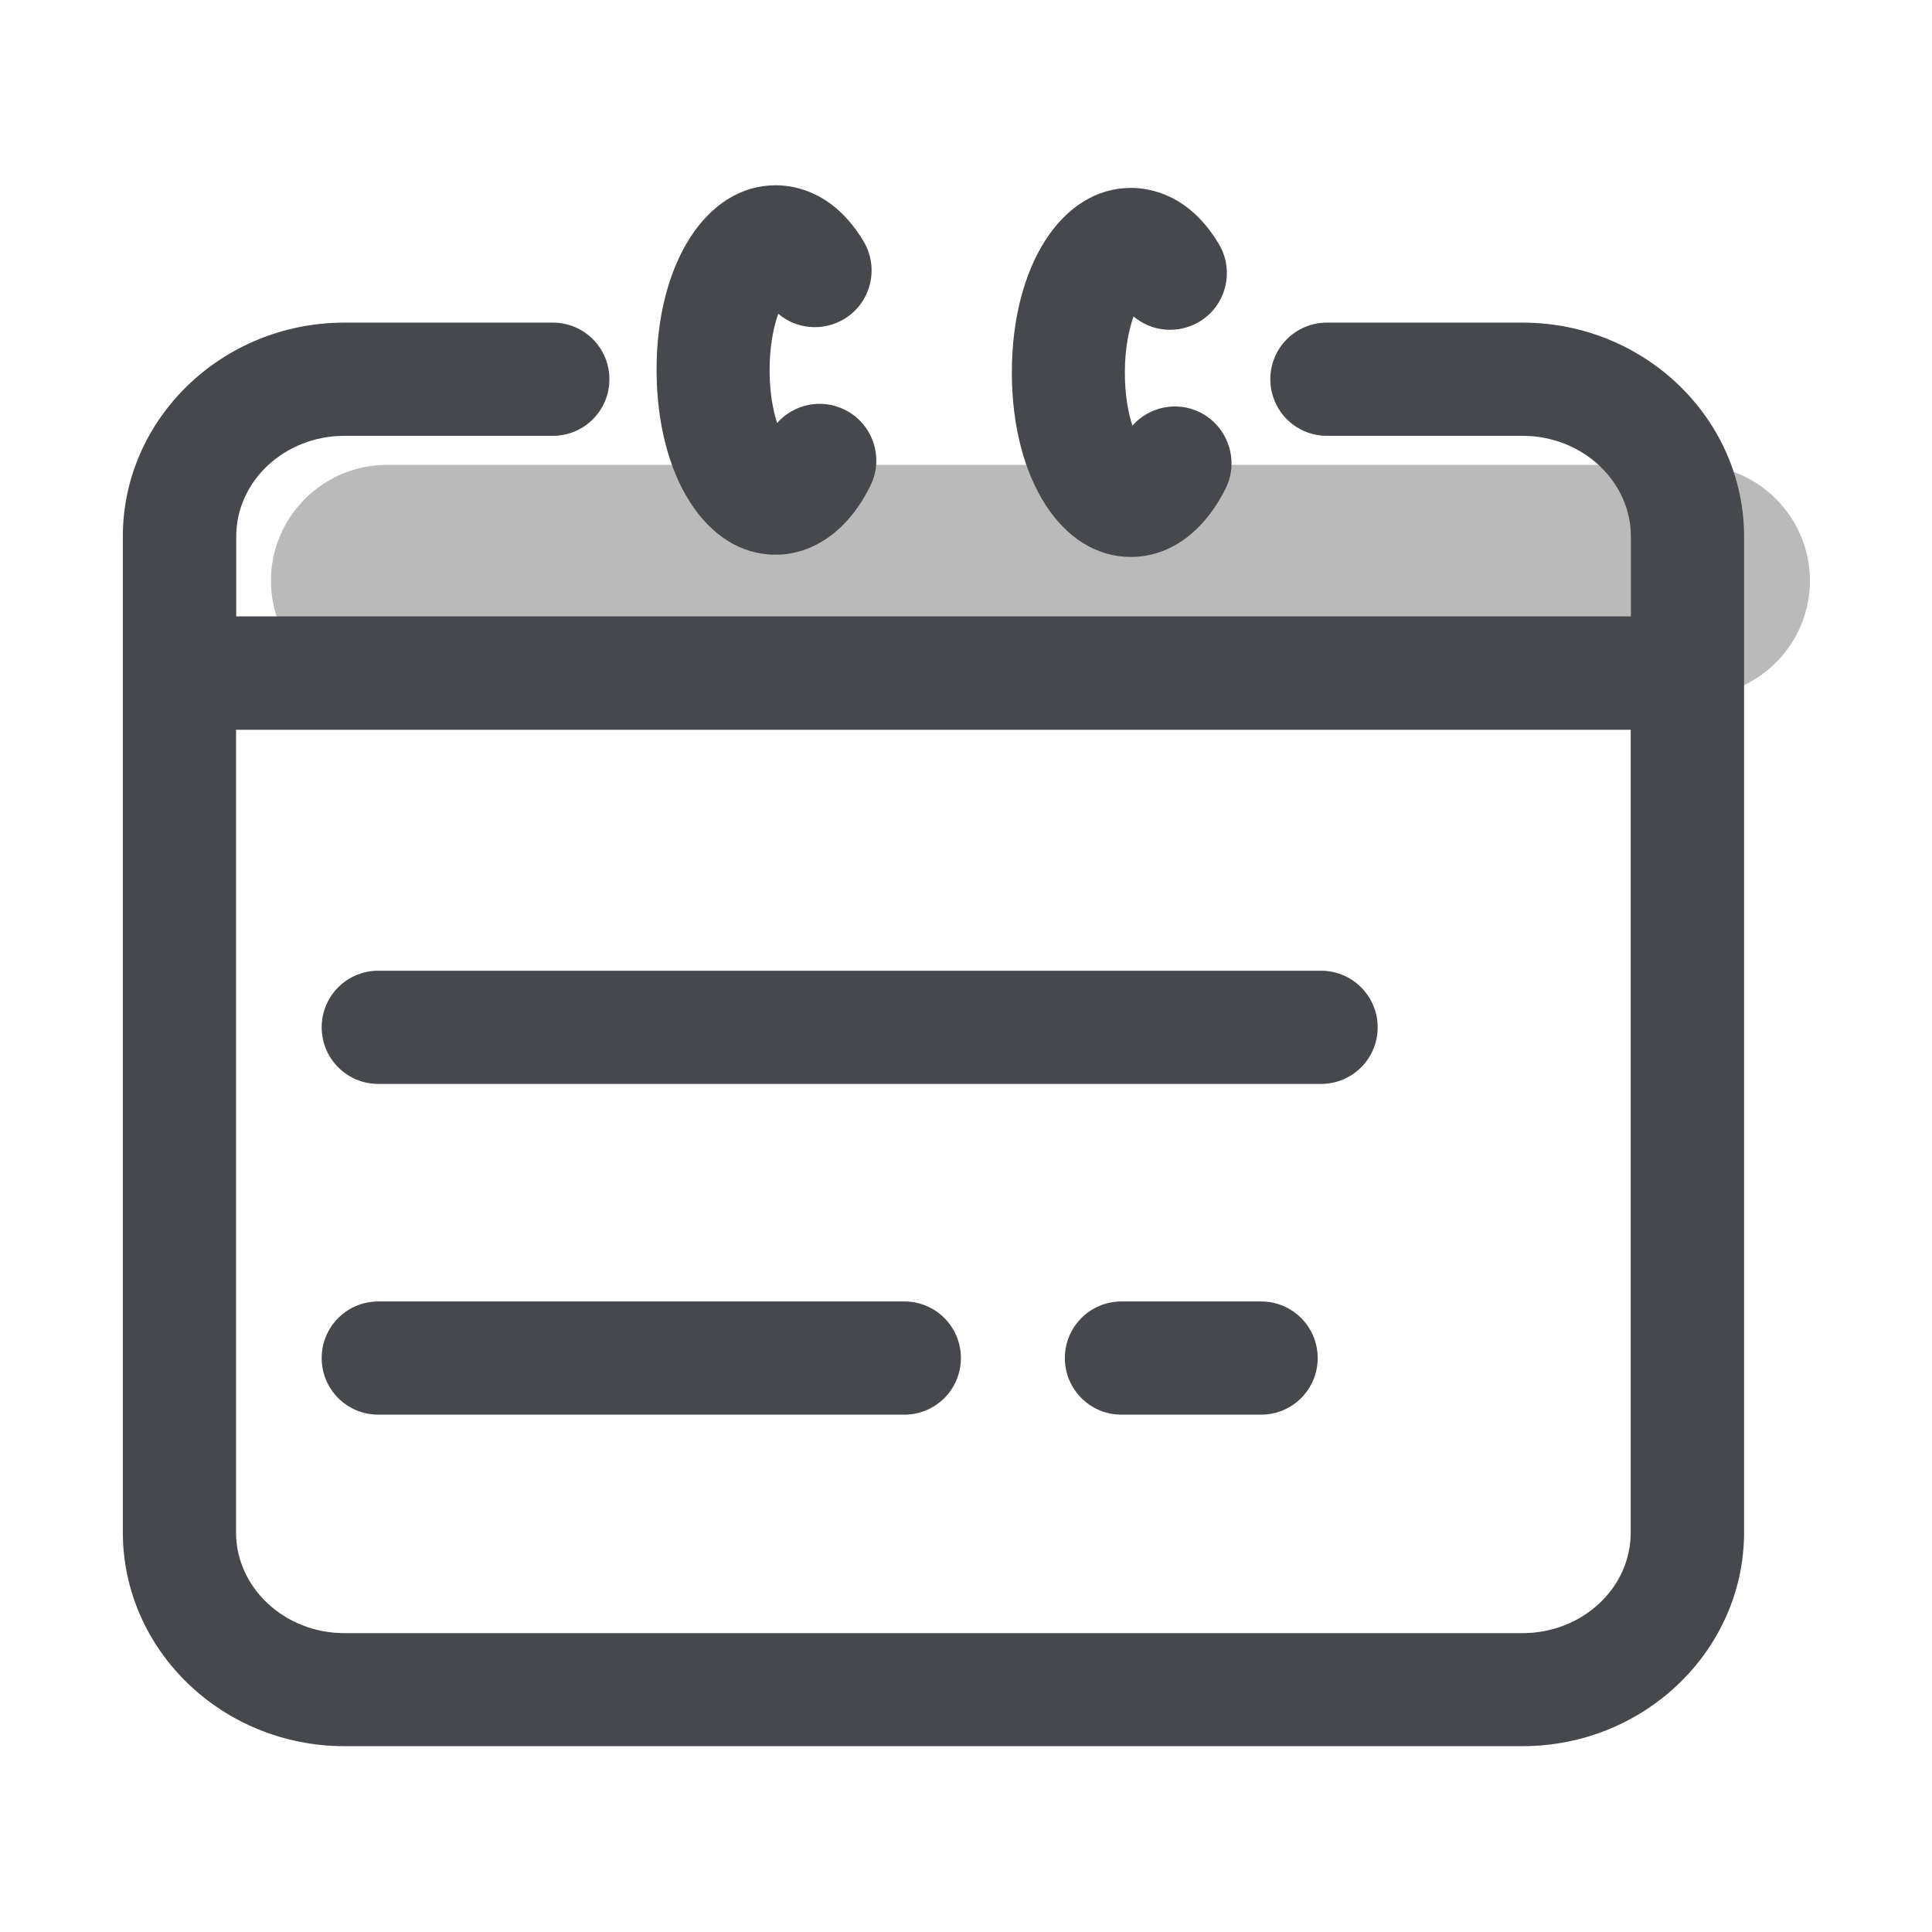 <svg width="200" height="200" viewBox="0 0 200 200" fill="none" xmlns="http://www.w3.org/2000/svg">
<path d="M175.371 72.109H40.039C33.438 72.109 28.047 66.719 28.047 60.117C28.047 53.516 33.438 48.125 40.039 48.125H175.371C181.973 48.125 187.363 53.516 187.363 60.117C187.363 66.719 181.973 72.109 175.371 72.109Z" fill="#BABABA"/>
<path d="M157.617 33.398H137.363C134.121 33.398 131.504 36.016 131.504 39.258C131.504 42.5 134.121 45.117 137.363 45.117H157.617C163.789 45.117 168.828 49.805 168.828 55.547V63.809H24.453V55.547C24.453 49.785 29.473 45.117 35.664 45.117H57.227C60.469 45.117 63.086 42.5 63.086 39.258C63.086 36.016 60.469 33.398 57.227 33.398H35.645C23.008 33.398 12.715 43.34 12.715 55.547V158.613C12.715 170.82 23.008 180.762 35.645 180.762H157.617C170.254 180.762 180.547 170.82 180.547 158.613V55.566C180.547 43.34 170.254 33.398 157.617 33.398ZM157.617 169.062H35.645C29.473 169.062 24.434 164.375 24.434 158.633V75.547H168.809V158.633C168.828 164.395 163.789 169.062 157.617 169.062Z" fill="#45484C"/>
<path d="M87.422 42.402C85 41.211 82.148 41.855 80.449 43.789C80.019 42.48 79.668 40.625 79.668 38.301C79.668 35.762 80.098 33.809 80.566 32.48C82.422 34.062 85.156 34.355 87.383 33.027C90.156 31.367 91.055 27.754 89.394 24.98C86.367 19.922 82.383 19.18 80.293 19.18C73.144 19.18 67.969 27.227 67.969 38.281C67.969 49.336 73.125 57.422 80.273 57.422C84.297 57.422 87.891 54.805 90.117 50.254C91.543 47.344 90.332 43.828 87.422 42.402ZM124.199 42.676C121.777 41.484 118.926 42.129 117.227 44.062C116.797 42.754 116.445 40.898 116.445 38.574C116.445 36.035 116.875 34.082 117.344 32.754C119.199 34.336 121.934 34.629 124.16 33.301C126.934 31.641 127.832 28.027 126.172 25.254C123.145 20.195 119.16 19.453 117.07 19.453C109.922 19.453 104.746 27.5 104.746 38.555C104.746 49.609 109.922 57.656 117.07 57.656C121.094 57.656 124.687 55.039 126.914 50.488C128.301 47.617 127.09 44.102 124.199 42.676Z" fill="#45484C"/>
<path d="M136.758 100.488H39.16C35.918 100.488 33.301 103.105 33.301 106.348C33.301 109.59 35.918 112.207 39.16 112.207H136.758C140 112.207 142.617 109.59 142.617 106.348C142.617 103.105 139.98 100.488 136.758 100.488ZM130.547 134.727H116.094C112.852 134.727 110.234 137.344 110.234 140.586C110.234 143.828 112.852 146.445 116.094 146.445H130.547C133.789 146.445 136.406 143.828 136.406 140.586C136.406 137.344 133.789 134.727 130.547 134.727ZM93.613 134.727H39.16C35.918 134.727 33.301 137.344 33.301 140.586C33.301 143.828 35.918 146.445 39.16 146.445H93.613C96.856 146.445 99.473 143.828 99.473 140.586C99.473 137.344 96.856 134.727 93.613 134.727Z" fill="#45484C"/>
</svg>
